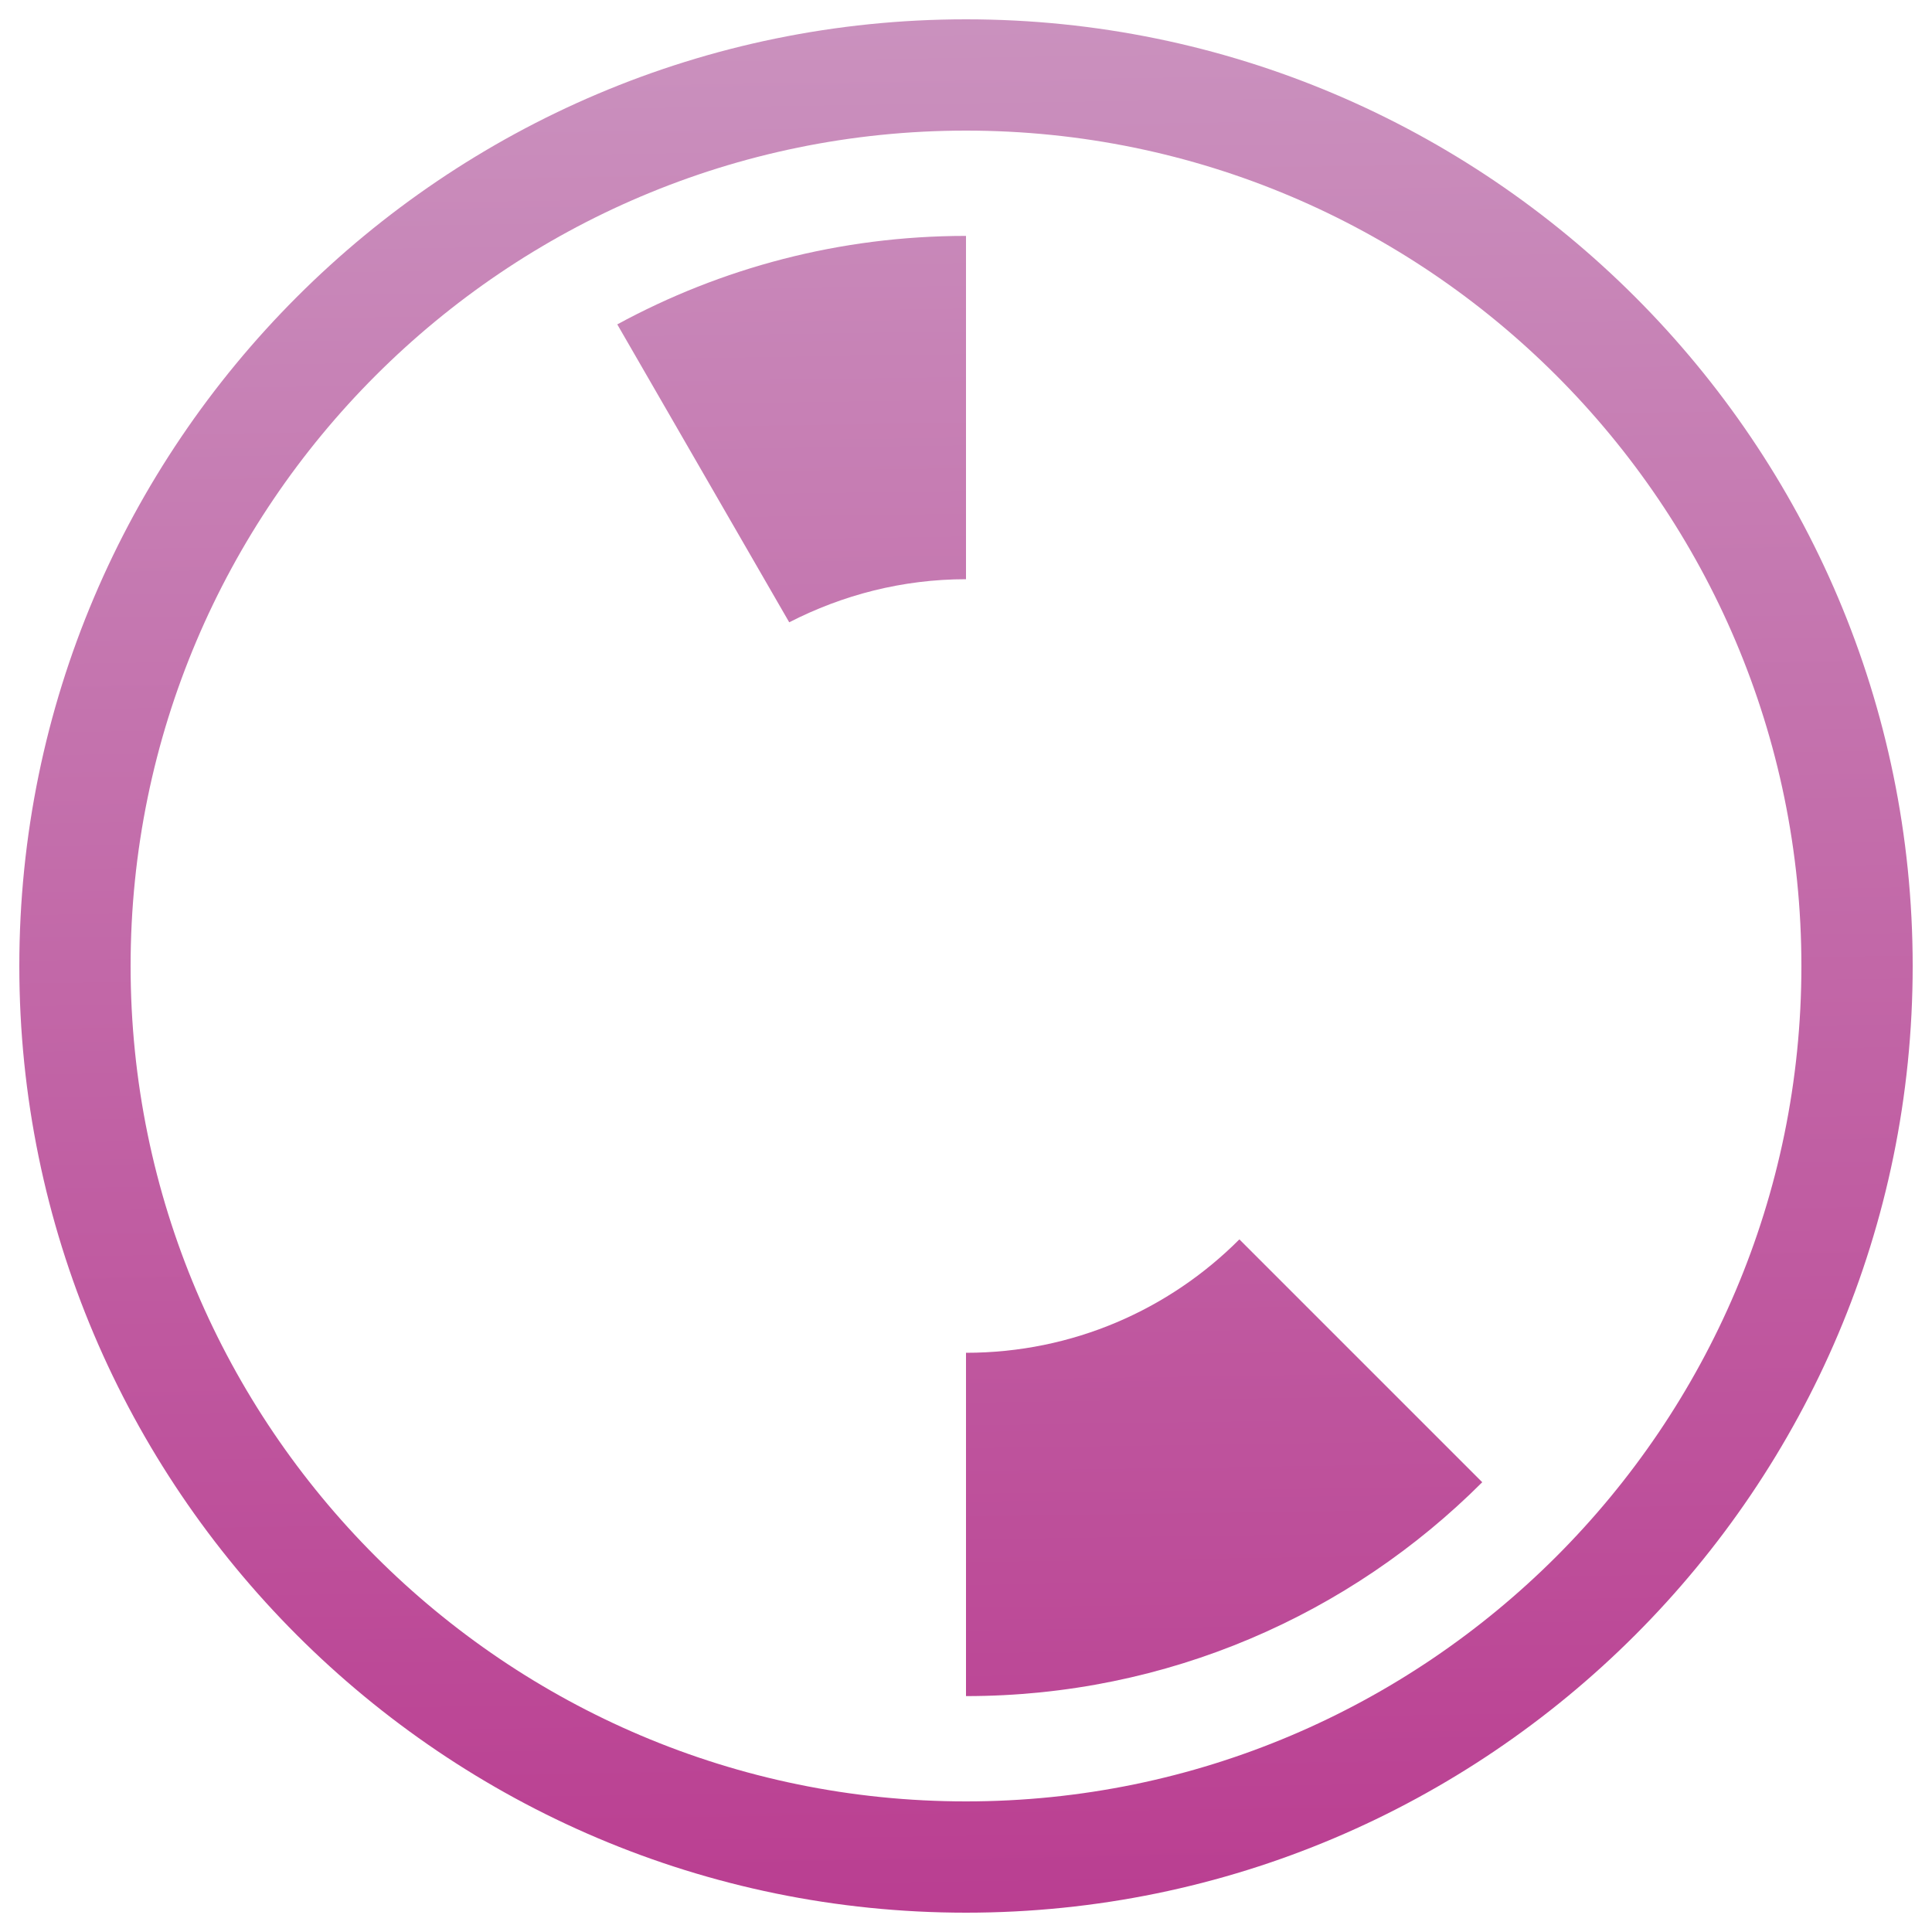 <?xml version="1.0" encoding="UTF-8" standalone="no"?>
<svg
   xmlns:dc="http://purl.org/dc/elements/1.1/"
   xmlns:cc="http://creativecommons.org/ns#"
   xmlns:rdf="http://www.w3.org/1999/02/22-rdf-syntax-ns#"
   xmlns:svg="http://www.w3.org/2000/svg"
   xmlns="http://www.w3.org/2000/svg"
   xmlns:xlink="http://www.w3.org/1999/xlink"
   version="1.1"
   x="0px"
   y="0px"
   viewBox="0 0 1000 1000"
   enable-background="new 0 0 1000 1000"
   xml:space="preserve"
   id="svg881"><defs
   id="defs885"><linearGradient
     id="linearGradient2225"><stop
       id="stop2221"
       offset="0"
       style="stop-color:#CA91BE;stop-opacity:1" /><stop
       id="stop2223"
       offset="1"
       style="stop-color:#BA3E91;stop-opacity:1" /></linearGradient><linearGradient
     gradientUnits="userSpaceOnUse"
     y2="991.018"
     x2="530.419"
     y1="11.976"
     x1="515.988"
     id="linearGradient2227"
     xlink:href="#linearGradient2225" /></defs>
<g
   id="g879"
   style="fill:url(#linearGradient2227);fill-opacity:1"><g
     id="g847"
     style="fill:url(#linearGradient2227);fill-opacity:1"><g
       id="g845"
       style="fill:url(#linearGradient2227);fill-opacity:1"><path
         d="M500,10C229.8,10,10,229.8,10,500c0,270.2,219.8,490,490,490c270.2,0,490-219.8,490-490C990,229.8,770.2,10,500,10z M500,932.4c-238.4,0-432.4-194-432.4-432.4S261.6,67.6,500,67.6c238.4,0,432.4,194,432.4,432.4S738.4,932.4,500,932.4z"
         id="path835"
         style="fill:url(#linearGradient2227);fill-opacity:1" /><path
         d="M644.1,500c0-79.5-64.6-144.1-144.1-144.1c-79.5,0-144.1,64.6-144.1,144.1S420.5,644.1,500,644.1C579.5,644.1,644.1,579.5,644.1,500z M500,413.5c47.7,0,86.5,38.8,86.5,86.5c0,47.7-38.8,86.5-86.5,86.5c-47.7,0-86.5-38.8-86.5-86.5C413.5,452.3,452.3,413.5,500,413.5z"
         id="path837"
         style="fill:url(#linearGradient2227);fill-opacity:1" /><path
         d="M500,299.8V122.1c-65.4,0-126.8,16.6-180.5,45.8l89,154.2C436,308,467,299.8,500,299.8z"
         id="path839"
         style="fill:url(#linearGradient2227);fill-opacity:1" /><path
         d="M391.9,331.7l-88.8-153.8c-25.5,15.6-49.3,33.8-70.3,54.9l125.7,125.7C368.6,348.4,379.8,339.5,391.9,331.7z"
         id="path841"
         style="fill:url(#linearGradient2227);fill-opacity:1" /><path
         d="M500,700.2v177.7c104.4,0,198.8-42.3,267.2-110.7L641.5,641.5C605.3,677.8,555.3,700.2,500,700.2z"
         id="path843"
         style="fill:url(#linearGradient2227);fill-opacity:1" /></g></g><g
     id="g849"
     style="fill:url(#linearGradient2227);fill-opacity:1" /><g
     id="g851"
     style="fill:url(#linearGradient2227);fill-opacity:1" /><g
     id="g853"
     style="fill:url(#linearGradient2227);fill-opacity:1" /><g
     id="g855"
     style="fill:url(#linearGradient2227);fill-opacity:1" /><g
     id="g857"
     style="fill:url(#linearGradient2227);fill-opacity:1" /><g
     id="g859"
     style="fill:url(#linearGradient2227);fill-opacity:1" /><g
     id="g861"
     style="fill:url(#linearGradient2227);fill-opacity:1" /><g
     id="g863"
     style="fill:url(#linearGradient2227);fill-opacity:1" /><g
     id="g865"
     style="fill:url(#linearGradient2227);fill-opacity:1" /><g
     id="g867"
     style="fill:url(#linearGradient2227);fill-opacity:1" /><g
     id="g869"
     style="fill:url(#linearGradient2227);fill-opacity:1" /><g
     id="g871"
     style="fill:url(#linearGradient2227);fill-opacity:1" /><g
     id="g873"
     style="fill:url(#linearGradient2227);fill-opacity:1" /><g
     id="g875"
     style="fill:url(#linearGradient2227);fill-opacity:1" /><g
     id="g877"
     style="fill:url(#linearGradient2227);fill-opacity:1" /></g>
</svg>
